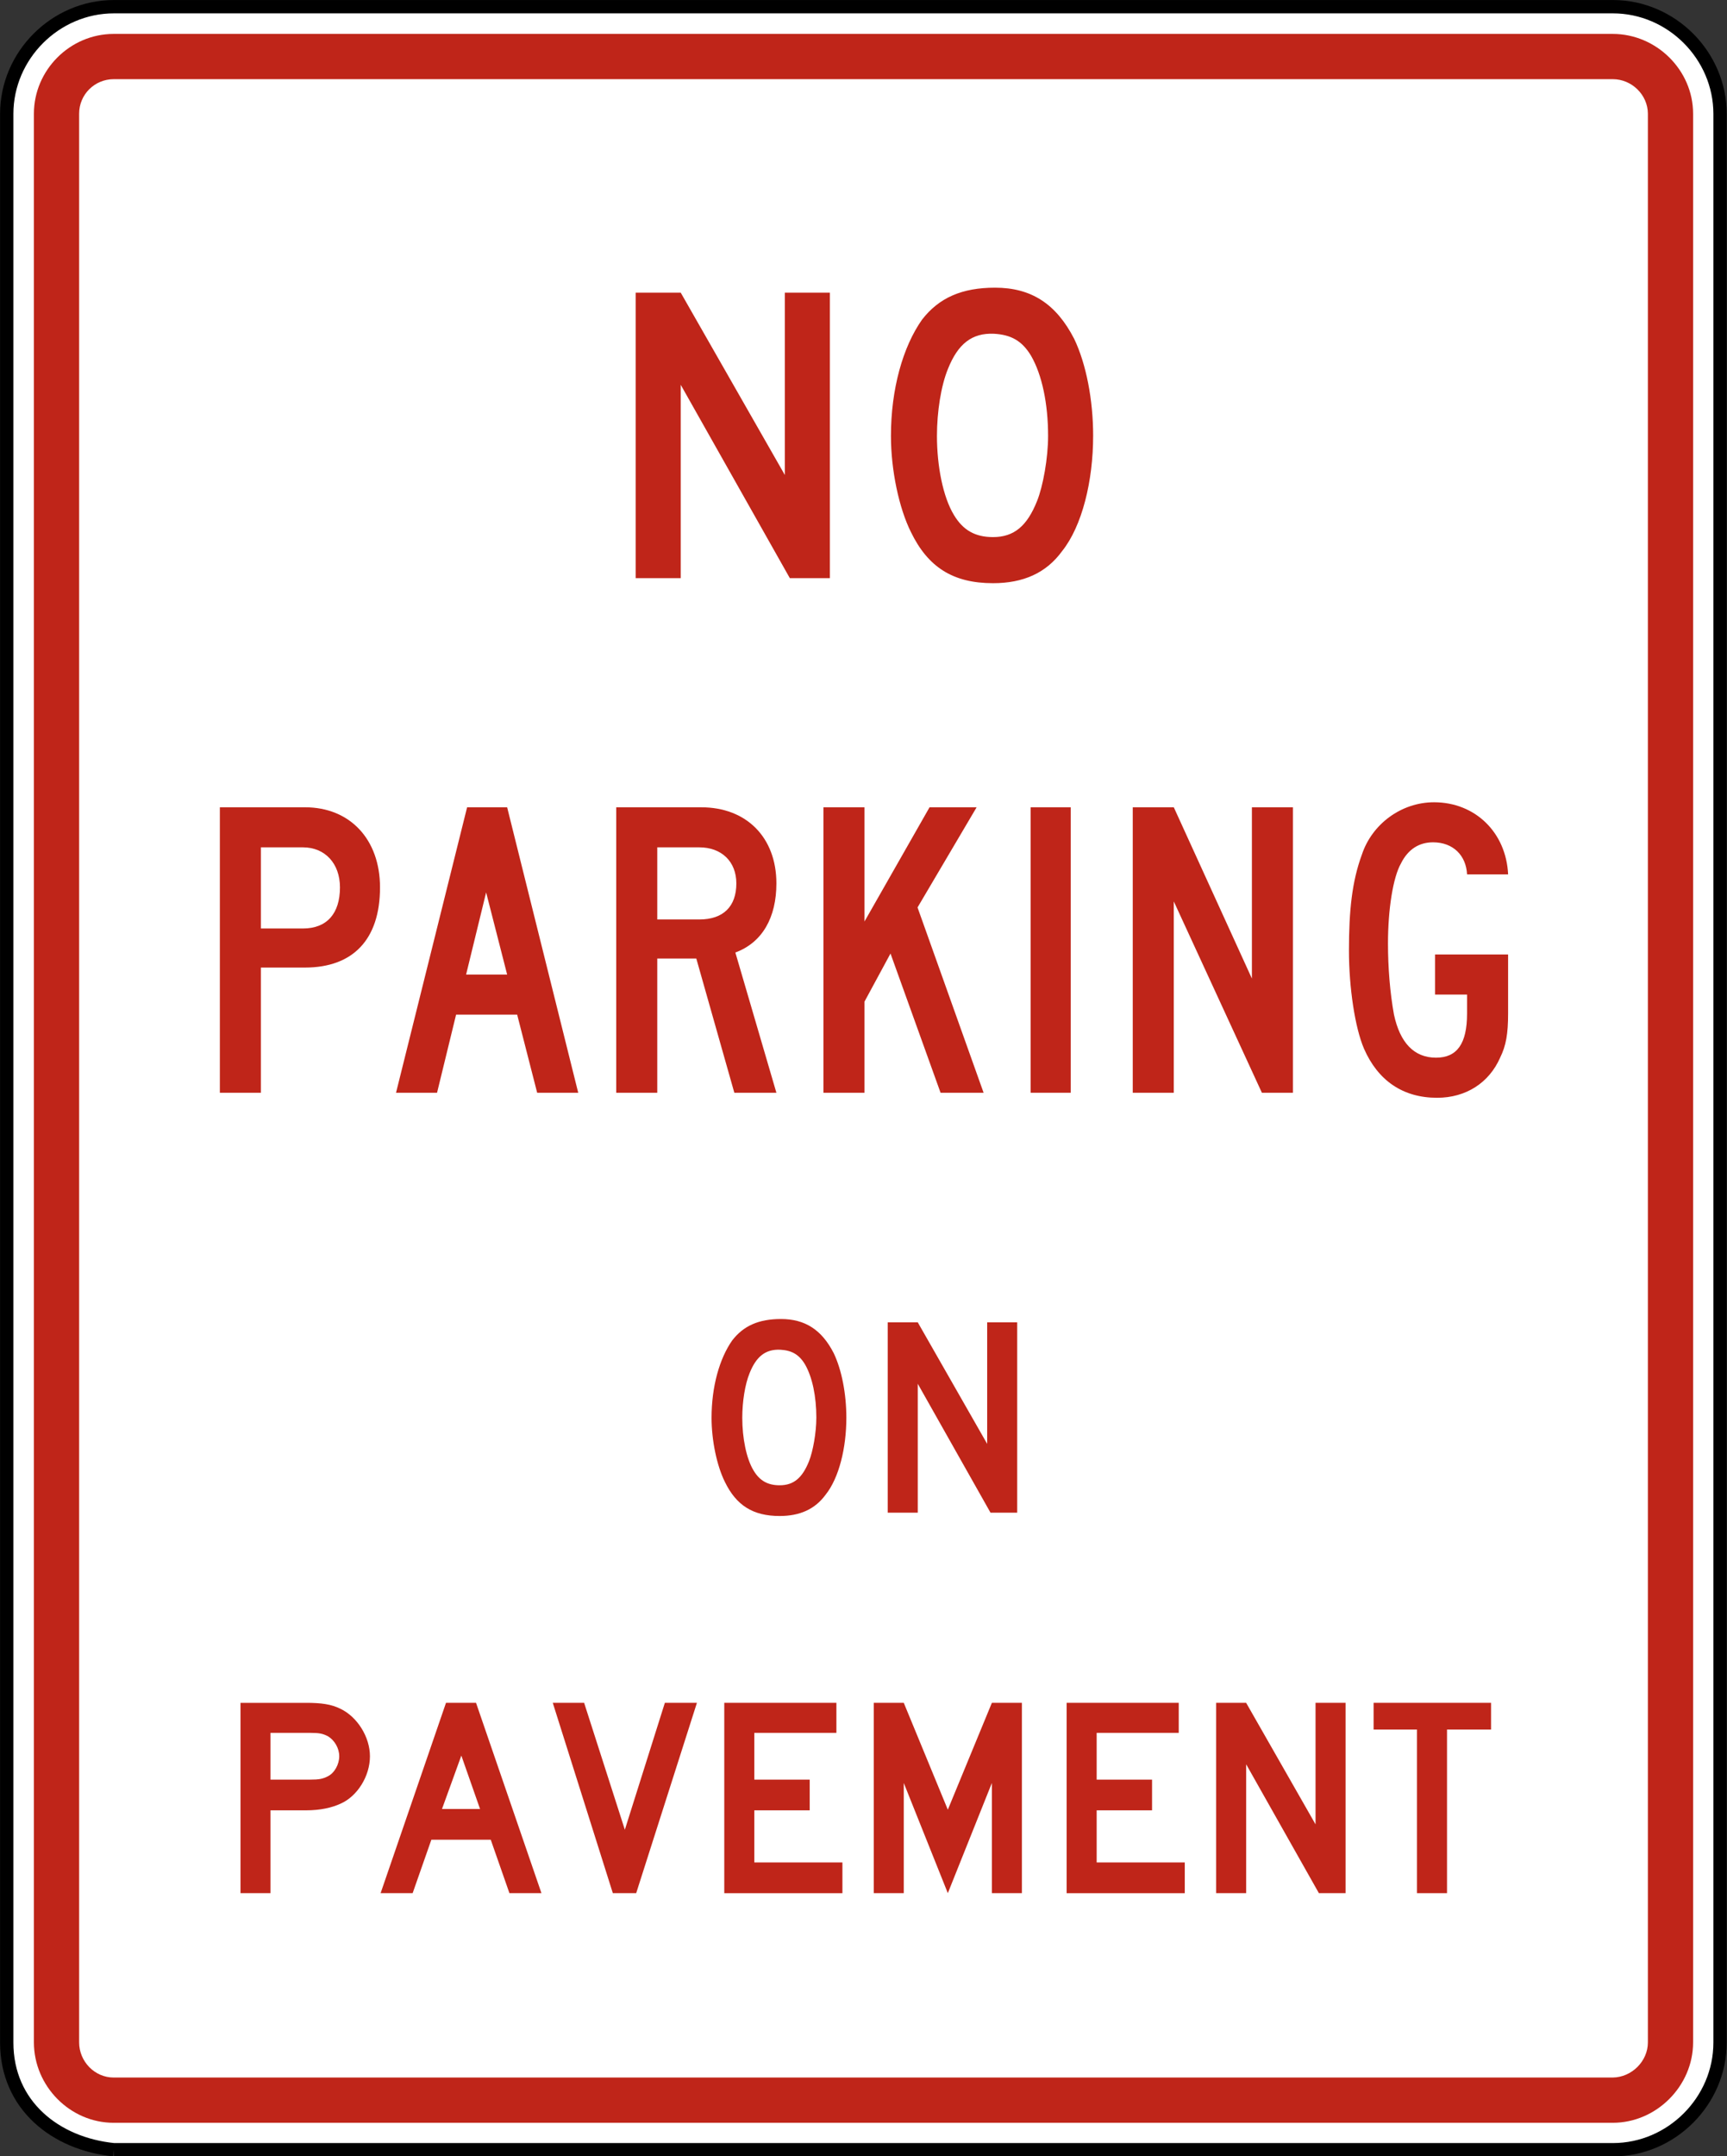 <?xml version="1.0" encoding="UTF-8" standalone="no"?>
<!-- Created with Inkscape (http://www.inkscape.org/) -->

<svg
   xmlns:dc="http://purl.org/dc/elements/1.1/"
   xmlns:cc="http://creativecommons.org/ns#"
   xmlns:rdf="http://www.w3.org/1999/02/22-rdf-syntax-ns#"
   xmlns:svg="http://www.w3.org/2000/svg"
   xmlns="http://www.w3.org/2000/svg"
   xmlns:sodipodi="http://sodipodi.sourceforge.net/DTD/sodipodi-0.dtd"
   xmlns:inkscape="http://www.inkscape.org/namespaces/inkscape"
   width="90.719"
   height="113.188"
   id="svg2"
   sodipodi:version="0.32"
   inkscape:version="0.48.2 r9819"
   version="1.0"
   sodipodi:docname="AJAX1.svg"
   inkscape:output_extension="org.inkscape.output.svg.inkscape">
  <rect width="100%" height="100%" fill="#333333" stroke="none"/>
  <defs
     id="defs4">
    <inkscape:perspective
       sodipodi:type="inkscape:persp3d"
       inkscape:vp_x="0 : 300.5 : 1"
       inkscape:vp_y="0 : 1000 : 0"
       inkscape:vp_z="601 : 300.5 : 1"
       inkscape:persp3d-origin="300.5 : 200.33333 : 1"
       id="perspective3380" />
    <inkscape:perspective
       id="perspective3990"
       inkscape:persp3d-origin="375 : 250 : 1"
       inkscape:vp_z="750 : 375 : 1"
       inkscape:vp_y="0 : 1000 : 0"
       inkscape:vp_x="0 : 375 : 1"
       sodipodi:type="inkscape:persp3d" />
  </defs>
  <sodipodi:namedview
     id="base"
     pagecolor="#ffffff"
     bordercolor="#666666"
     borderopacity="1.0"
     gridtolerance="10000"
     guidetolerance="10"
     objecttolerance="10"
     inkscape:pageopacity="0.0"
     inkscape:pageshadow="2"
     inkscape:zoom="3.639243"
     inkscape:cx="39.432272"
     inkscape:cy="54.898887"
     inkscape:document-units="px"
     inkscape:current-layer="layer1"
     width="601px"
     height="601px"
     inkscape:window-width="1280"
     inkscape:window-height="1004"
     inkscape:window-x="-8"
     inkscape:window-y="-8"
     showgrid="false"
     fit-margin-top="0"
     fit-margin-left="0"
     fit-margin-right="0"
     fit-margin-bottom="0"
     inkscape:window-maximized="1" />
  <g
     inkscape:label="Layer 1"
     inkscape:groupmode="layer"
     id="layer1"
     transform="translate(-75.562,313.75)">
    <rect
       style="color:#000000;fill:#000000;fill-opacity:1;fill-rule:nonzero;stroke:none;stroke-width:0.874;marker:none;visibility:visible;display:inline;overflow:visible"
       id="rect3653"
       width="0"
       height="27.202"
       x="578.738"
       y="298.168"
       rx="249.482"
       ry="27.202" />
    <path
       inkscape:connector-curvature="0"
       d="m 81.541,-200.898 78.75,0 c 3.07,-0.001 5.625,-2.554 5.625,-5.625 l 0,-101.25 c -0.001,-3.07 -2.554,-5.625 -5.625,-5.625 l -78.75,0 c -3.071,0.001 -5.625,2.554 -5.625,5.625 l 0,101.25 c 0,3.292 2.564,5.316 5.625,5.625"
       style="fill:#ffffff;fill-opacity:1;fill-rule:evenodd;stroke:#000000;stroke-width:0.7;stroke-miterlimit:4;stroke-opacity:1;stroke-dasharray:none"
       id="path3765" />
    <path
       inkscape:connector-curvature="0"
       style="fill:#bf2519;fill-opacity:1;fill-rule:evenodd;stroke:none"
       d="m 81.531,-311.969 c -2.291,0 -4.188,1.896 -4.188,4.188 l 0,101.25 c 0,2.291 1.896,4.219 4.188,4.219 l 78.75,0 c 2.29,0 4.219,-1.929 4.219,-4.219 l 0,-101.25 c 0,-2.291 -1.929,-4.188 -4.219,-4.188 l -78.75,0 z m 0,2.375 78.75,0 c 0.996,0 1.839,0.82 1.844,1.812 l 0,101.25 c 0,0.993 -0.854,1.831 -1.844,1.844 l -78.75,0 c -1.004,0 -1.812,-0.851 -1.812,-1.844 l 0,-101.25 c 0,-1.006 0.81,-1.808 1.812,-1.812 z"
       id="path3789" />
    <path
       inkscape:connector-curvature="0"
       d="m 117.052,-283.399 -5.731,-10.149 0,10.149 -2.366,0 0,-14.986 2.366,0 5.469,9.57 0,-9.57 2.366,0 0,14.986 -2.104,0 z"
       style="fill:#bf2519;fill-opacity:1;fill-rule:evenodd;stroke:none"
       id="path3797" />
    <path
       inkscape:connector-curvature="0"
       d="m 132.985,-290.866 c 0,-1.893 -0.367,-3.786 -0.999,-5.101 -0.948,-1.84 -2.261,-2.681 -4.154,-2.681 -1.736,0 -2.946,0.526 -3.839,1.683 -1,1.42 -1.63,3.629 -1.63,6.1 0,1.788 0.42,3.786 1.051,5.049 0.894,1.84 2.208,2.681 4.311,2.681 1.577,0 2.788,-0.526 3.629,-1.683 1.051,-1.315 1.63,-3.681 1.63,-6.048 m -2.366,0 c 0,1.156 -0.263,2.63 -0.579,3.417 -0.525,1.315 -1.209,1.894 -2.314,1.894 -0.946,0 -1.577,-0.367 -2.051,-1.157 -0.578,-0.946 -0.894,-2.576 -0.894,-4.154 0,-1.262 0.211,-2.63 0.579,-3.522 0.526,-1.315 1.262,-1.894 2.42,-1.841 0.892,0.052 1.471,0.367 1.945,1.157 0.578,0.999 0.894,2.524 0.894,4.206"
       style="fill:#bf2519;fill-opacity:1;fill-rule:evenodd;stroke:none"
       id="path3801" />
    <path
       inkscape:connector-curvature="0"
       d="m 95.524,-267.165 c 0,-2.524 -1.577,-4.206 -3.944,-4.206 l -4.469,0 0,14.986 2.155,0 0,-6.572 2.314,0 c 2.524,0 3.944,-1.472 3.944,-4.207 m -2.104,0 c 0,1.367 -0.684,2.156 -1.945,2.156 l -2.209,0 0,-4.26 2.209,0 c 1.156,0 1.945,0.843 1.945,2.104"
       style="fill:#bf2519;fill-opacity:1;fill-rule:evenodd;stroke:none"
       id="path3805" />
    <path
       inkscape:connector-curvature="0"
       d="m 105.936,-256.385 -3.734,-14.986 -2.103,0 -3.734,14.986 2.155,0 1,-4.101 3.208,0 1.051,4.101 2.156,0 z m -3.734,-6.205 -2.156,0 1.052,-4.312 1.104,4.312 z"
       style="fill:#bf2519;fill-opacity:1;fill-rule:evenodd;stroke:none"
       id="path3809" />
    <path
       inkscape:connector-curvature="0"
       d="m 116.346,-256.385 -2.156,-7.362 c 1.42,-0.525 2.156,-1.84 2.156,-3.627 0,-2.419 -1.577,-3.996 -3.944,-3.996 l -4.469,0 0,14.986 2.155,0 0,-7.046 2.051,0 1.998,7.046 2.209,0 z m -2.104,-10.99 c 0,1.209 -0.682,1.893 -1.945,1.893 l -2.209,0 0,-3.786 2.209,0 c 1.157,0 1.945,0.736 1.945,1.894"
       style="fill:#bf2519;fill-opacity:1;fill-rule:evenodd;stroke:none"
       id="path3813" />
    <path
       inkscape:connector-curvature="0"
       d="m 124.97,-256.385 -2.63,-7.309 -1.366,2.524 0,4.785 -2.156,0 0,-14.986 2.156,0 0,5.995 3.417,-5.995 2.473,0 -3.104,5.258 3.471,9.729 -2.261,0 z"
       style="fill:#bf2519;fill-opacity:1;fill-rule:evenodd;stroke:none"
       id="path3817" />
    <path
       inkscape:connector-curvature="0"
       d="m 129.702,-271.371 2.104,0 0,14.986 -2.104,0 0,-14.986 z"
       style="fill:#bf2519;fill-opacity:1;fill-rule:evenodd;stroke:none"
       id="path3819" />
    <path
       inkscape:connector-curvature="0"
       d="m 141.849,-256.385 -4.628,-10.044 0,10.044 -2.156,0 0,-14.986 2.156,0 4.103,8.991 0,-8.991 2.155,0 0,14.986 -1.63,0 z"
       style="fill:#bf2519;fill-opacity:1;fill-rule:evenodd;stroke:none"
       id="path3823" />
    <path
       inkscape:connector-curvature="0"
       d="m 154.363,-258.225 c -0.579,1.314 -1.789,2.104 -3.312,2.104 -1.789,0 -3.103,-0.895 -3.839,-2.578 -0.474,-1.104 -0.79,-3.208 -0.79,-5.152 0,-2.104 0.159,-3.629 0.684,-5.049 0.526,-1.577 2.051,-2.734 3.786,-2.734 2.156,0 3.786,1.577 3.891,3.785 l -2.156,0 c -0.052,-0.999 -0.736,-1.683 -1.788,-1.683 -0.736,0 -1.315,0.369 -1.683,1.105 -0.42,0.736 -0.684,2.419 -0.684,4.206 0,1.262 0.105,2.578 0.315,3.734 0.316,1.472 1.052,2.261 2.21,2.261 1.104,0 1.629,-0.736 1.629,-2.314 l 0,-0.999 -1.681,0 0,-2.104 3.837,0 0,3.103 c 0,1.051 -0.105,1.683 -0.42,2.314"
       style="fill:#bf2519;fill-opacity:1;fill-rule:evenodd;stroke:none"
       id="path3827" />
    <path
       inkscape:connector-curvature="0"
       d="m 120.021,-239.319 c 0,-1.262 -0.245,-2.524 -0.666,-3.4 -0.631,-1.228 -1.508,-1.788 -2.769,-1.788 -1.157,0 -1.964,0.35 -2.559,1.121 -0.667,0.946 -1.087,2.419 -1.087,4.066 0,1.192 0.281,2.525 0.701,3.365 0.596,1.228 1.472,1.789 2.875,1.789 1.051,0 1.857,-0.351 2.419,-1.123 0.7,-0.876 1.086,-2.454 1.086,-4.031 m -1.577,0 c 0,0.771 -0.175,1.752 -0.385,2.279 -0.351,0.876 -0.806,1.262 -1.542,1.262 -0.631,0 -1.052,-0.246 -1.367,-0.771 -0.386,-0.631 -0.596,-1.719 -0.596,-2.77 0,-0.841 0.14,-1.752 0.386,-2.349 0.35,-0.876 0.841,-1.262 1.613,-1.226 0.595,0.034 0.981,0.245 1.296,0.77 0.386,0.667 0.596,1.684 0.596,2.805"
       style="fill:#bf2519;fill-opacity:1;fill-rule:evenodd;stroke:none"
       id="path3831" />
    <path
       inkscape:connector-curvature="0"
       d="m 127.593,-234.341 -3.821,-6.766 0,6.766 -1.577,0 0,-9.991 1.577,0 3.646,6.38 0,-6.38 1.577,0 0,9.991 -1.403,0 z"
       style="fill:#bf2519;fill-opacity:1;fill-rule:evenodd;stroke:none"
       id="path3835" />
    <path
       inkscape:connector-curvature="0"
       d="m 94.995,-221.553 c 0,-1.016 -0.666,-2.069 -1.542,-2.489 -0.49,-0.246 -1.016,-0.316 -1.823,-0.316 l -3.435,0 0,9.991 1.576,0 0,-4.348 1.859,0 c 0.771,0 1.366,-0.14 1.823,-0.35 0.876,-0.385 1.542,-1.438 1.542,-2.489 m -1.613,0 c 0,0.42 -0.245,0.876 -0.596,1.051 -0.28,0.14 -0.455,0.176 -0.946,0.176 l -2.069,0 0,-2.455 2.069,0 c 0.491,0 0.666,0.035 0.946,0.176 0.351,0.21 0.596,0.63 0.596,1.051"
       style="fill:#bf2519;fill-opacity:1;fill-rule:evenodd;stroke:none"
       id="path3839" />
    <path
       inkscape:connector-curvature="0"
       d="m 104.004,-214.367 -3.436,-9.991 -1.578,0 -3.435,9.991 1.683,0 0.983,-2.805 3.12,0 0.981,2.805 1.682,0 z m -3.225,-4.418 -1.999,0 1.016,-2.804 0.983,2.804 z"
       style="fill:#bf2519;fill-opacity:1;fill-rule:evenodd;stroke:none"
       id="path3843" />
    <path
       inkscape:connector-curvature="0"
       d="m 108.982,-214.367 -1.228,0 -3.155,-9.991 1.647,0 2.139,6.661 2.102,-6.661 1.684,0 -3.19,9.991 z"
       style="fill:#bf2519;fill-opacity:1;fill-rule:evenodd;stroke:none"
       id="path3847" />
    <path
       inkscape:connector-curvature="0"
       d="m 113.608,-214.367 0,-9.991 5.89,0 0,1.577 -4.312,0 0,2.454 2.91,0 0,1.613 -2.91,0 0,2.735 4.628,0 0,1.613 -6.205,0 z"
       style="fill:#bf2519;fill-opacity:1;fill-rule:evenodd;stroke:none"
       id="path3851" />
    <path
       inkscape:connector-curvature="0"
       d="m 127.665,-214.367 0,-5.784 -2.314,5.784 -2.314,-5.784 0,5.784 -1.577,0 0,-9.991 1.577,0 2.314,5.61 2.314,-5.61 1.577,0 0,9.991 -1.577,0 z"
       style="fill:#bf2519;fill-opacity:1;fill-rule:evenodd;stroke:none"
       id="path3855" />
    <path
       inkscape:connector-curvature="0"
       d="m 131.592,-214.367 0,-9.991 5.889,0 0,1.577 -4.311,0 0,2.454 2.909,0 0,1.613 -2.909,0 0,2.735 4.628,0 0,1.613 -6.205,0 z"
       style="fill:#bf2519;fill-opacity:1;fill-rule:evenodd;stroke:none"
       id="path3859" />
    <path
       inkscape:connector-curvature="0"
       d="m 144.843,-214.367 -3.821,-6.766 0,6.766 -1.577,0 0,-9.991 1.577,0 3.645,6.38 0,-6.38 1.577,0 0,9.991 -1.401,0 z"
       style="fill:#bf2519;fill-opacity:1;fill-rule:evenodd;stroke:none"
       id="path3863" />
    <path
       inkscape:connector-curvature="0"
       d="m 151.573,-222.956 0,8.589 -1.577,0 0,-8.589 -2.279,0 0,-1.403 6.17,0 0,1.403 -2.314,0 z"
       style="fill:#bf2519;fill-opacity:1;fill-rule:evenodd;stroke:none"
       id="path3867" />
  </g>
</svg>
